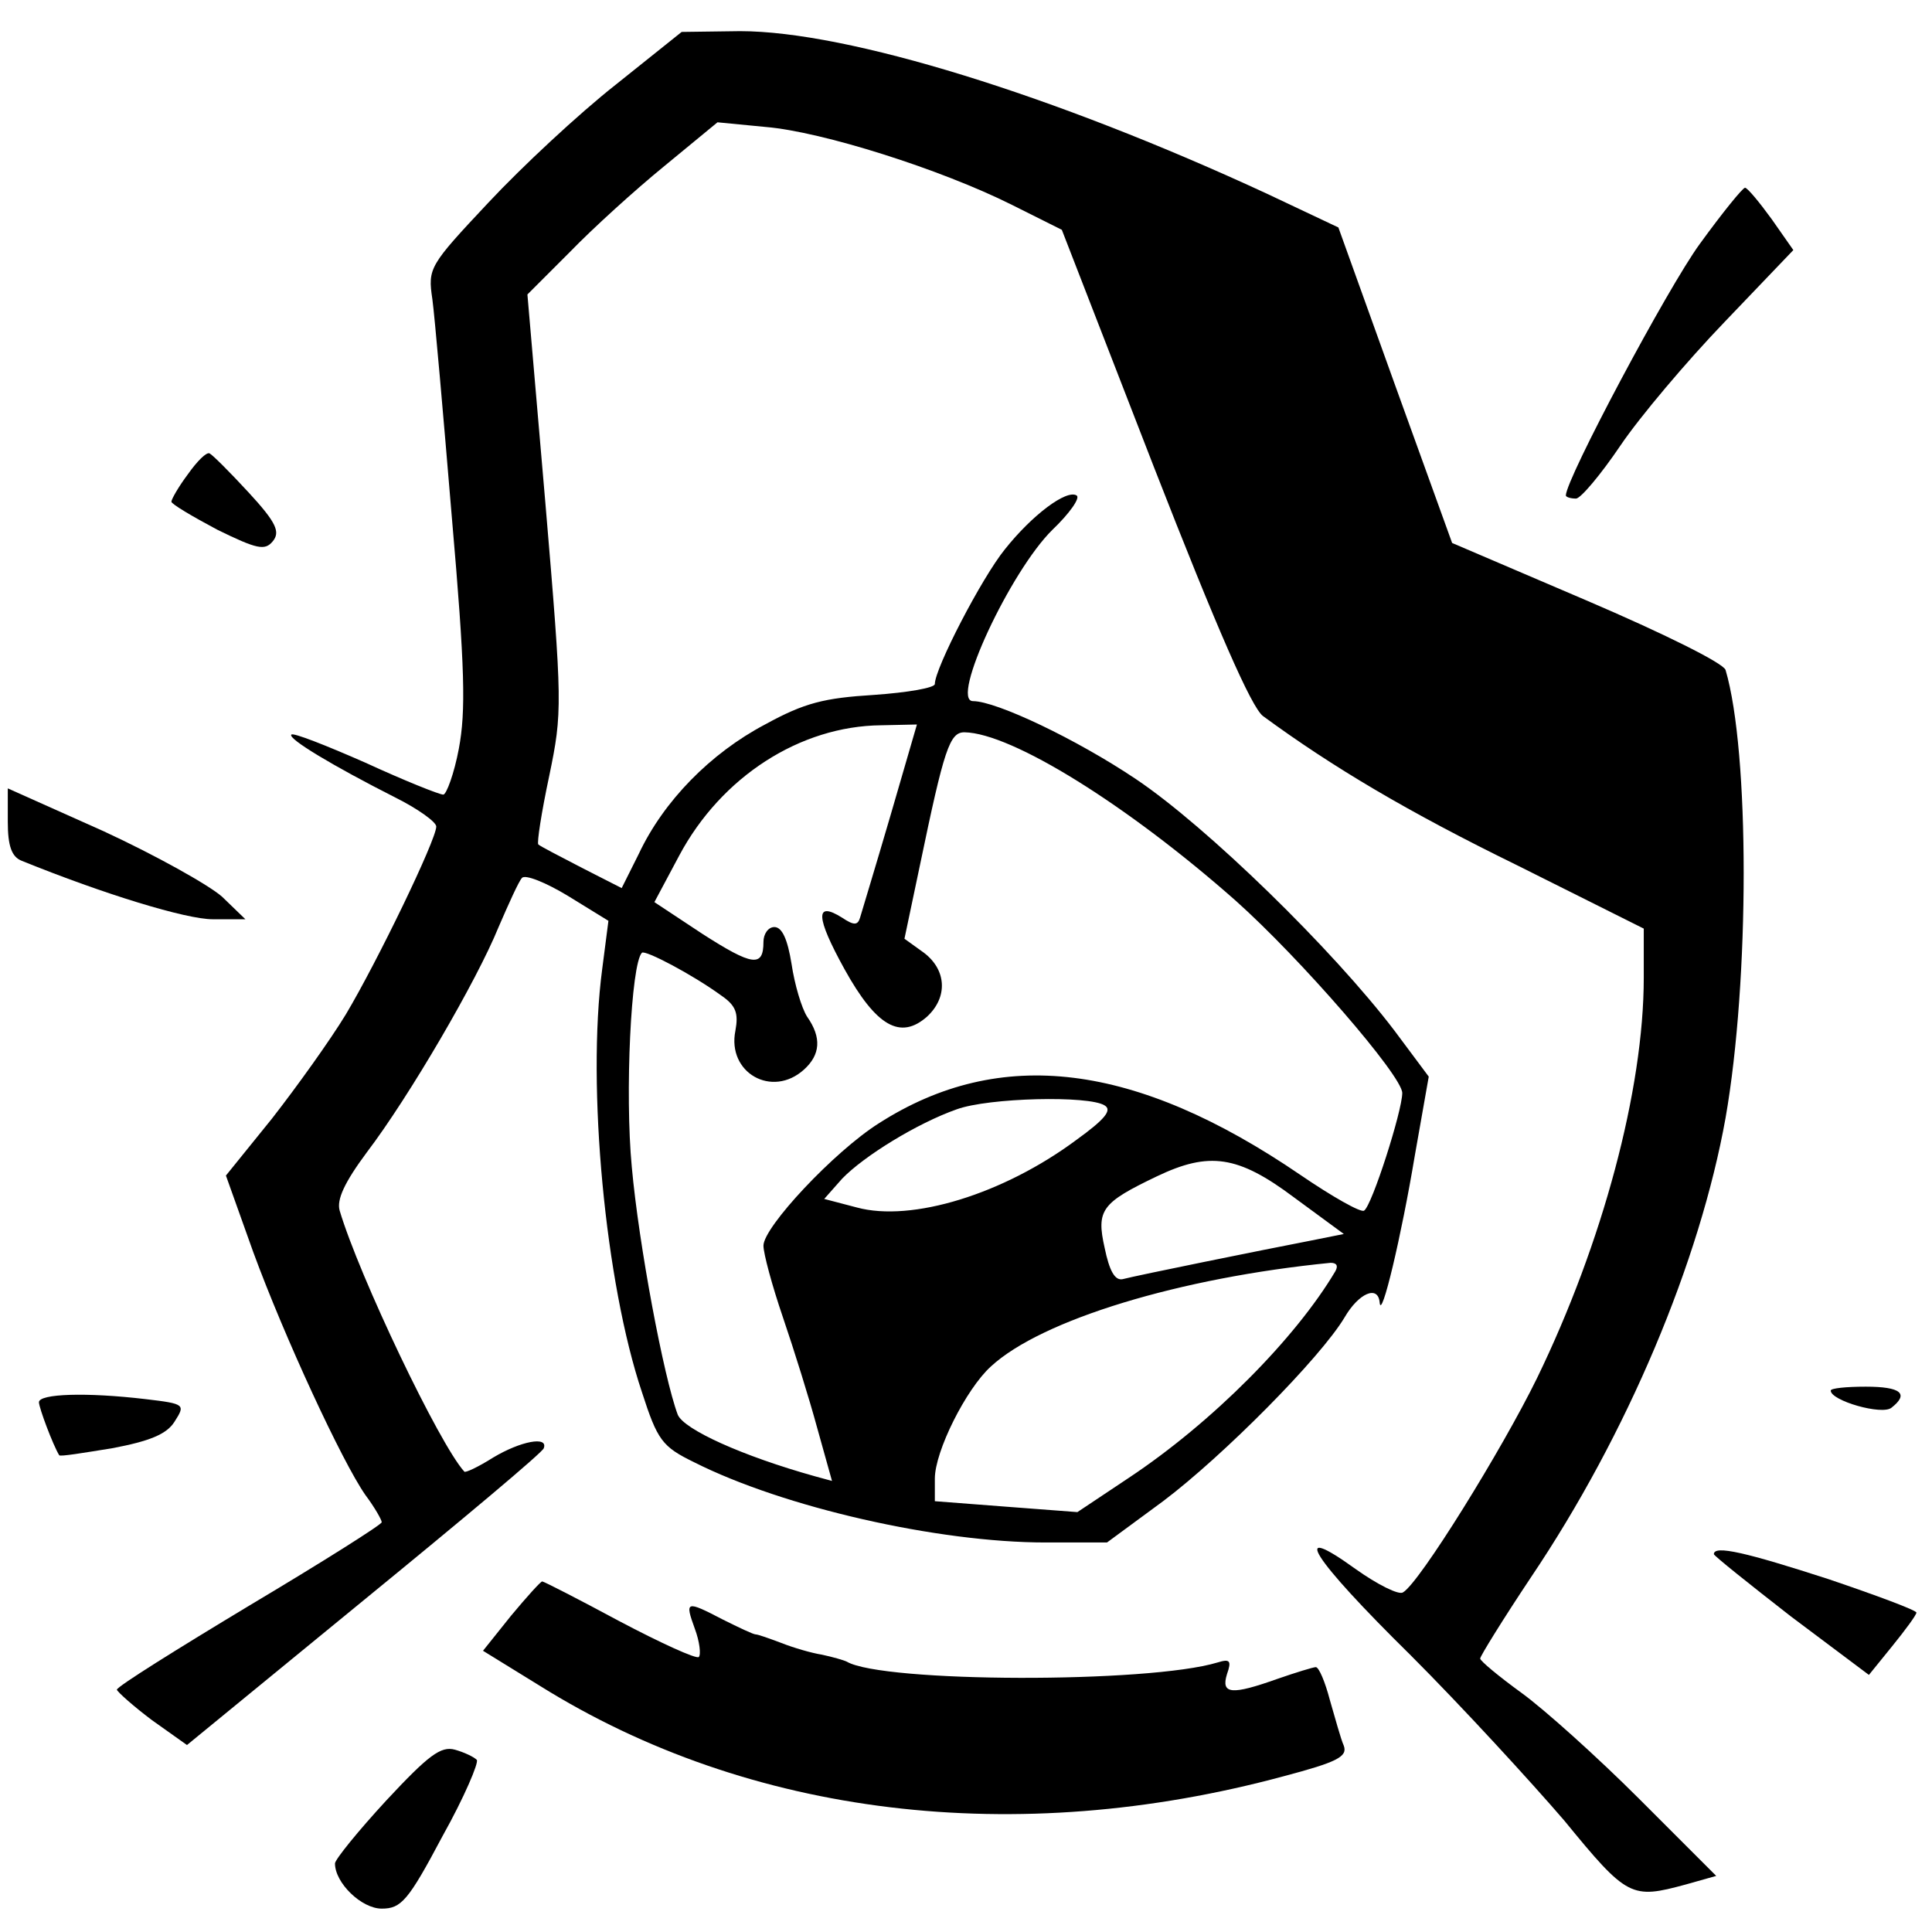<?xml version="1.0" standalone="no"?>
<!DOCTYPE svg PUBLIC "-//W3C//DTD SVG 20010904//EN"
 "http://www.w3.org/TR/2001/REC-SVG-20010904/DTD/svg10.dtd">
<svg version="1.0" xmlns="http://www.w3.org/2000/svg"
 width="248pt" height="248pt" viewBox="0 0 248 248"
 preserveAspectRatio="xMidYMid meet">
<g transform="translate(0,248) scale(0.1,-0.1)"
fill="#000000" stroke="none">
<path d="M790 2371 c-47 -37 -120 -105 -163 -151 -76 -81 -78 -84 -72 -124 3
-22 14 -148 25 -280 17 -195 18 -249 9 -297 -6 -32 -16 -59 -20 -59 -5 0 -50
18 -100 41 -50 22 -93 39 -95 36 -5 -5 53 -40 134 -81 28 -14 52 -31 52 -37 0
-17 -76 -174 -116 -241 -20 -33 -63 -93 -95 -134 l-59 -73 35 -98 c40 -109
114 -269 144 -312 12 -16 21 -32 21 -35 0 -3 -76 -51 -170 -107 -93 -56 -170
-104 -170 -108 1 -3 21 -21 45 -39 l45 -32 227 186 c126 103 230 190 231 195
6 16 -30 9 -65 -12 -19 -12 -36 -20 -37 -18 -32 35 -135 251 -160 335 -4 14 6
36 35 75 54 71 141 220 169 289 13 30 26 59 30 63 4 5 31 -6 59 -23 l52 -32
-8 -62 c-20 -151 4 -403 51 -543 20 -62 26 -70 67 -90 115 -58 313 -103 451
-103 l79 0 72 53 c77 58 202 184 233 236 18 31 43 42 45 19 2 -24 28 86 45
188 l18 102 -44 59 c-79 104 -241 262 -332 323 -76 51 -179 100 -209 100 -30
0 48 167 102 220 22 21 36 41 31 44 -13 8 -57 -25 -92 -69 -30 -37 -90 -153
-90 -173 0 -5 -35 -11 -78 -14 -64 -4 -89 -10 -140 -38 -70 -37 -130 -98 -162
-166 l-22 -44 -51 26 c-29 15 -54 28 -56 30 -2 2 4 41 14 88 17 82 17 91 -5
351 l-23 267 54 54 c30 31 84 80 122 111 l68 56 62 -6 c72 -6 224 -54 316
-100 l64 -32 118 -304 c82 -210 125 -308 140 -320 90 -66 186 -123 327 -192
l162 -81 0 -63 c0 -144 -53 -341 -137 -514 -45 -92 -151 -263 -172 -275 -5 -4
-33 10 -61 30 -86 62 -57 15 71 -111 66 -66 154 -162 197 -212 81 -99 86 -101
156 -82 l39 11 -99 99 c-54 54 -122 115 -151 136 -29 21 -53 41 -53 44 0 3 29
50 65 104 124 184 217 406 250 590 31 177 31 470 0 575 -3 9 -80 47 -178 89
l-173 74 -73 202 -73 203 -91 43 c-274 127 -539 209 -677 209 l-75 -1 -85 -68z
m353 -938 c-19 -65 -37 -124 -39 -131 -3 -10 -8 -10 -23 0 -35 22 -34 1 3 -66
41 -74 72 -91 106 -61 27 25 25 60 -4 82 l-25 18 20 95 c31 149 38 170 57 170
61 -1 210 -94 348 -216 83 -74 214 -225 214 -247 0 -23 -39 -145 -49 -151 -4
-3 -41 18 -82 46 -211 144 -385 166 -541 66 -57 -36 -148 -133 -148 -157 0
-10 11 -51 25 -92 14 -41 34 -105 44 -142 l19 -68 -22 6 c-93 26 -168 60 -176
79 -18 48 -50 218 -59 318 -9 94 -1 261 13 275 4 4 65 -28 102 -55 19 -13 22
-23 18 -45 -11 -54 47 -87 88 -50 21 19 23 41 4 68 -7 11 -16 41 -20 68 -5 31
-12 47 -22 47 -8 0 -14 -9 -14 -19 0 -33 -14 -31 -78 10 l-62 41 32 60 c54
101 155 166 259 167 l46 1 -34 -117z m275 -372 c10 -6 0 -18 -36 -44 -94 -70
-212 -106 -282 -87 l-42 11 23 26 c28 29 96 71 147 89 41 15 170 18 190 5z
m243 -118 l64 -47 -45 -9 c-57 -11 -220 -44 -239 -49 -10 -2 -17 11 -23 40
-11 49 -4 58 67 92 67 32 104 27 176 -27z m53 -95 c-51 -86 -158 -194 -265
-265 l-66 -44 -92 7 -91 7 0 29 c0 35 40 115 72 144 65 60 243 114 436 133 8
0 10 -4 6 -11z"/>
<path d="M2182 2167 c-41 -56 -172 -302 -172 -323 0 -2 6 -4 13 -4 6 0 32 31
57 68 25 37 85 108 134 159 l88 92 -28 40 c-16 22 -31 40 -34 40 -3 0 -29 -32
-58 -72z"/>
<path d="M241 1871 c-12 -16 -21 -32 -21 -35 0 -3 27 -19 59 -36 51 -25 61
-27 71 -15 10 12 5 24 -31 63 -24 26 -46 48 -50 50 -4 2 -16 -10 -28 -27z"/>
<path d="M10 1425 c0 -31 5 -45 18 -50 106 -43 211 -75 245 -75 l42 0 -30 29
c-17 15 -85 53 -152 84 l-123 55 0 -43z"/>
<path d="M2350 695 c0 -13 66 -32 78 -22 23 18 12 27 -33 27 -25 0 -45 -2 -45
-5z"/>
<path d="M50 680 c0 -7 18 -55 26 -68 1 -2 31 3 68 9 48 9 70 18 80 34 14 22
14 23 -37 29 -76 9 -137 7 -137 -4z"/>
<path d="M2200 485 c0 -2 45 -38 99 -80 l100 -75 30 37 c17 21 31 40 31 43 0
3 -51 22 -113 43 -105 34 -147 44 -147 32z"/>
<path d="M656 406 l-36 -45 73 -45 c269 -168 611 -209 955 -116 68 18 82 25
77 39 -4 9 -11 35 -18 59 -6 23 -14 42 -18 42 -3 0 -26 -7 -49 -15 -59 -21
-73 -20 -65 6 6 17 4 20 -12 15 -89 -27 -430 -26 -476 1 -4 2 -18 6 -32 9 -13
2 -37 9 -52 15 -16 6 -30 11 -33 11 -3 0 -22 9 -42 19 -48 25 -49 24 -36 -12
6 -16 8 -33 5 -36 -3 -3 -49 18 -102 46 -52 28 -97 51 -99 51 -2 0 -20 -20
-40 -44z"/>
<path d="M496 169 c-36 -39 -66 -76 -66 -81 0 -25 34 -58 60 -58 25 0 34 10
78 93 28 50 47 95 44 98 -4 4 -17 10 -28 13 -18 5 -34 -7 -88 -65z"/>
</g>
</svg>
